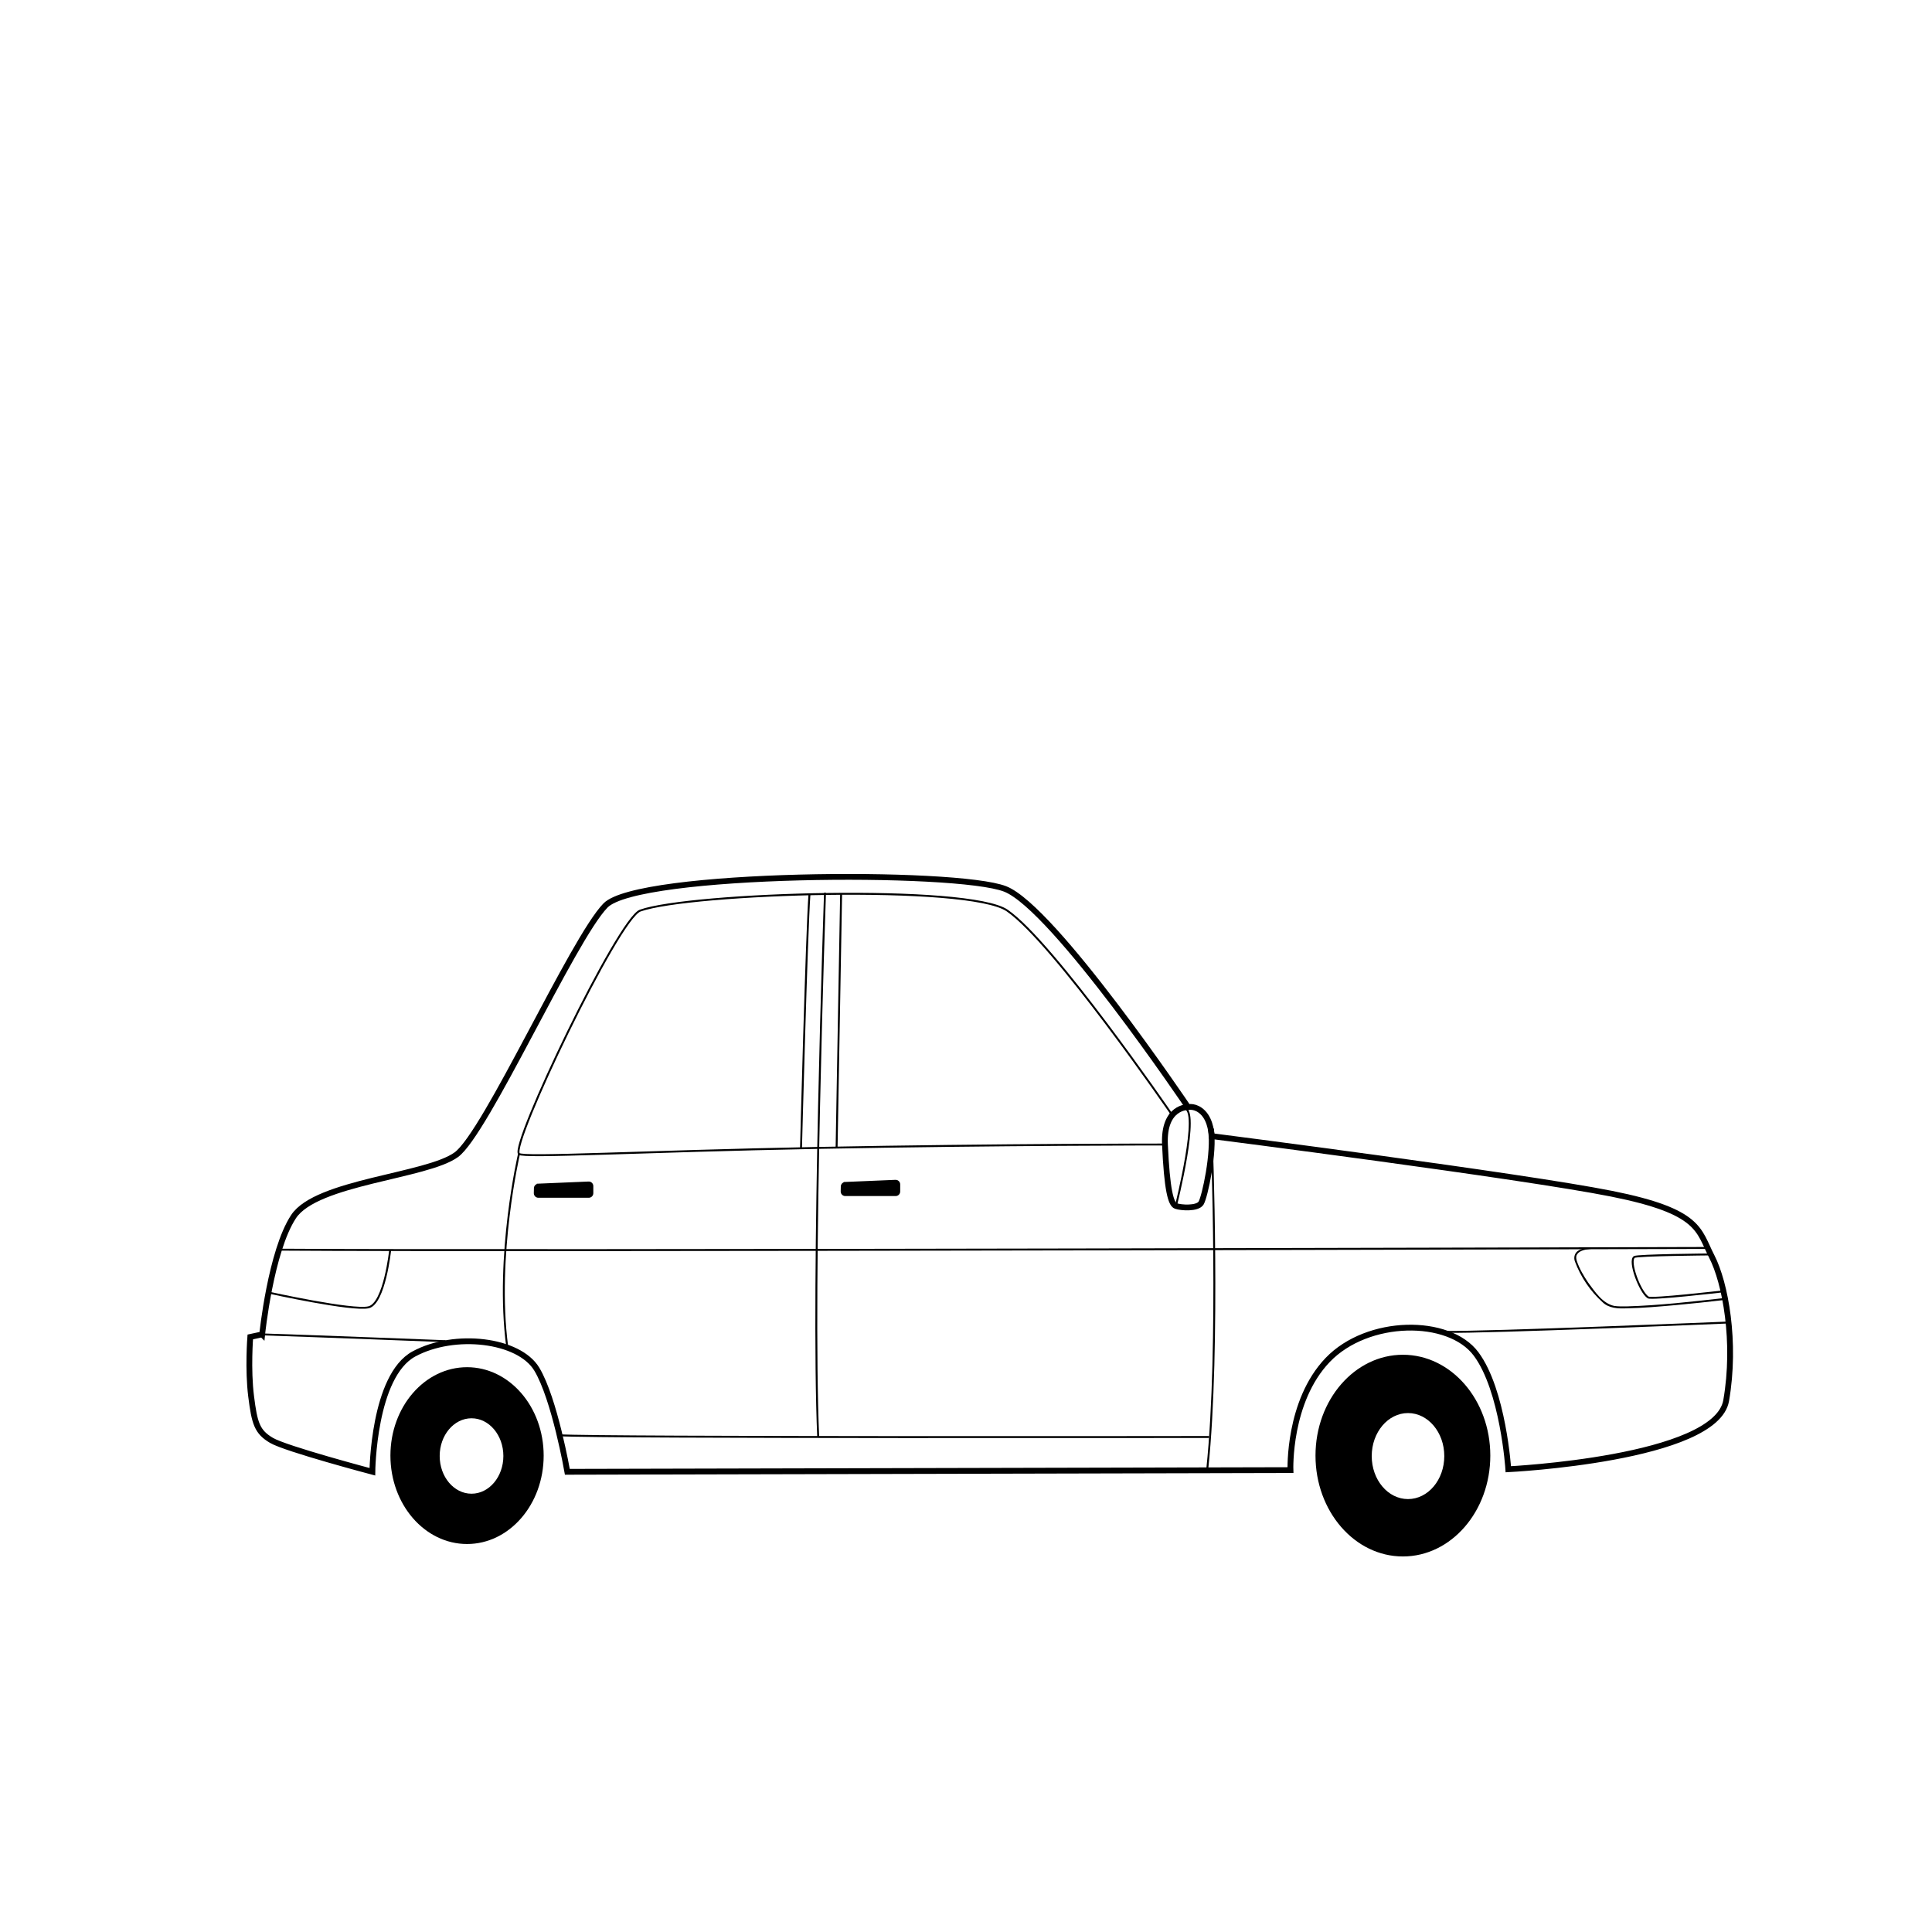 <?xml version="1.0" encoding="UTF-8"?>
<svg id="Layer_2" data-name="Layer 2" xmlns="http://www.w3.org/2000/svg" viewBox="0 0 500 500">
  <defs>
    <style>
      .cls-1 {
        stroke-width: 1.5px;
      }

      .cls-1, .cls-2, .cls-3 {
        stroke: #000;
        stroke-miterlimit: 10;
      }

      .cls-1, .cls-3 {
        fill: none;
      }

      .cls-2, .cls-3 {
        stroke-width: .5px;
      }
    </style>
  </defs>
  <path class="cls-2" d="m218.73,306.14l13.02-.55c.53-.02.97.4.97.93v1.84c0,.51-.41.93-.93.93h-13.04c-.52,0-.94-.43-.93-.95l.03-1.28c.01-.49.4-.88.89-.9Z"/>
  <path class="cls-2" d="m139.31,306.58l13.02-.55c.53-.02.97.4.97.93v1.84c0,.51-.41.93-.93.93h-13.04c-.52,0-.94-.43-.93-.95l.03-1.28c.01-.49.4-.88.89-.9Z"/>
  <path class="cls-1" d="m67.84,345.34l-3.07.66s-.66,8.34.22,15.36,1.54,9.21,5.27,11.41,26.11,8.12,26.11,8.12c0,0,.22-24.79,10.75-30.49s27.2-3.73,31.81,3.95,7.9,26.55,7.9,26.55l187.14-.44s-.66-17.77,9.65-28.52,31.37-10.97,38.39-1.54,8.34,29.84,8.34,29.84c0,0,53.75-2.63,56.38-17.77s-.22-30.49-3.73-37.3-2.85-11.63-25.89-16.23c-23.04-4.61-103.55-14.92-103.55-14.92,0,0-.07-3.91-2.25-6.09-1.91-1.91-3.84-1.4-3.84-1.4,0,0-34.72-51.53-47.33-56.47-12.61-4.94-94.99-4.39-103.44,4.28s-30.93,58.91-38.61,64.5-36.2,7.02-42.12,16.02-8.12,30.49-8.12,30.49Z"/>
  <path class="cls-3" d="m301.49,296.2s-42.55-.03-89.95.88c-45.63.88-76.13,2.63-77.22,1.54-2.31-2.31,25.69-60.94,31.37-62.96,12.94-4.61,85.04-6.88,94.99,0,12.07,8.34,42.34,52.43,42.34,52.43,0,0-1.54,3.51-1.54,8.12Z"/>
  <path class="cls-3" d="m213.51,231.04s-3.51,100.48-1.76,140.85"/>
  <path class="cls-3" d="m312.46,380.01c3.29-31.37,1.1-86,1.1-86"/>
  <path class="cls-3" d="m134.32,298.61s-6.14,26.33-3.07,49.8"/>
  <path class="cls-3" d="m441.46,322.97s-310.21.88-369.45.44"/>
  <path class="cls-3" d="m207.3,297.08s1.46-56.02,2.19-65.67"/>
  <path class="cls-3" d="m217.68,231.41s-.88,49.87-1.17,65.67"/>
  <path class="cls-3" d="m115.3,347.1s-33.79-1.32-47.46-1.76"/>
  <path class="cls-3" d="m447.16,342.27s-62.53,2.63-73.06,2.41"/>
  <path class="cls-3" d="m312.9,371.89s-157.52.22-168.05-.44"/>
  <path class="cls-3" d="m100.97,323.55s-1.46,13.75-5.56,14.77-25.89-3.8-25.89-3.8"/>
  <path d="m411.91,323.19c-1.39.15-3.31.32-3.92,1.75-.14.44-.05.92.09,1.41.65,1.97,1.76,3.82,2.91,5.55,1.78,2.39,3.72,5.43,6.8,6.08,1.01.14,2.08.13,3.13.12,8.47-.25,16.92-1.23,25.34-2.17,0,0,.06.5.06.5-4.22.49-8.44.94-12.67,1.33-4.23.38-8.46.75-12.72.84-2.13.08-4.52.01-6.16-1.56-3.19-2.87-5.67-6.53-7.17-10.55-.44-1.12-.03-2.45,1.12-2.96,1.01-.51,2.1-.64,3.19-.64v.3h0Z"/>
  <path d="m120.87,353.83c-10.95,0-19.83,10.24-19.83,22.88s8.88,22.88,19.83,22.88,19.83-10.24,19.83-22.88-8.88-22.88-19.83-22.88Zm1.16,32.74c-4.55,0-8.24-4.37-8.24-9.76s3.69-9.76,8.24-9.76,8.24,4.37,8.24,9.76-3.69,9.76-8.24,9.76Z"/>
  <path d="m363.07,350.61c-12.49,0-22.62,11.68-22.62,26.1s10.13,26.1,22.62,26.1,22.62-11.68,22.62-26.1-10.13-26.1-22.62-26.1Zm1.32,37.35c-5.19,0-9.39-4.98-9.39-11.13s4.21-11.13,9.39-11.13,9.39,4.98,9.39,11.13-4.21,11.13-9.39,11.13Z"/>
  <path class="cls-1" d="m307.47,286.52s-6.42-.19-5.98,9.68c.52,11.65,1.5,15.44,2.83,15.91s5.58.76,6.52-.76,3.5-13.14,2.55-19.18"/>
  <path class="cls-3" d="m304.32,312.11s6.39-25.45,2.11-25.24"/>
  <path class="cls-3" d="m442.48,324.65s-18.79.15-19.53.66c-1.53,1.07,1.46,9.07,3.58,10.46.9.59,19.16-1.54,19.16-1.54"/>
</svg>